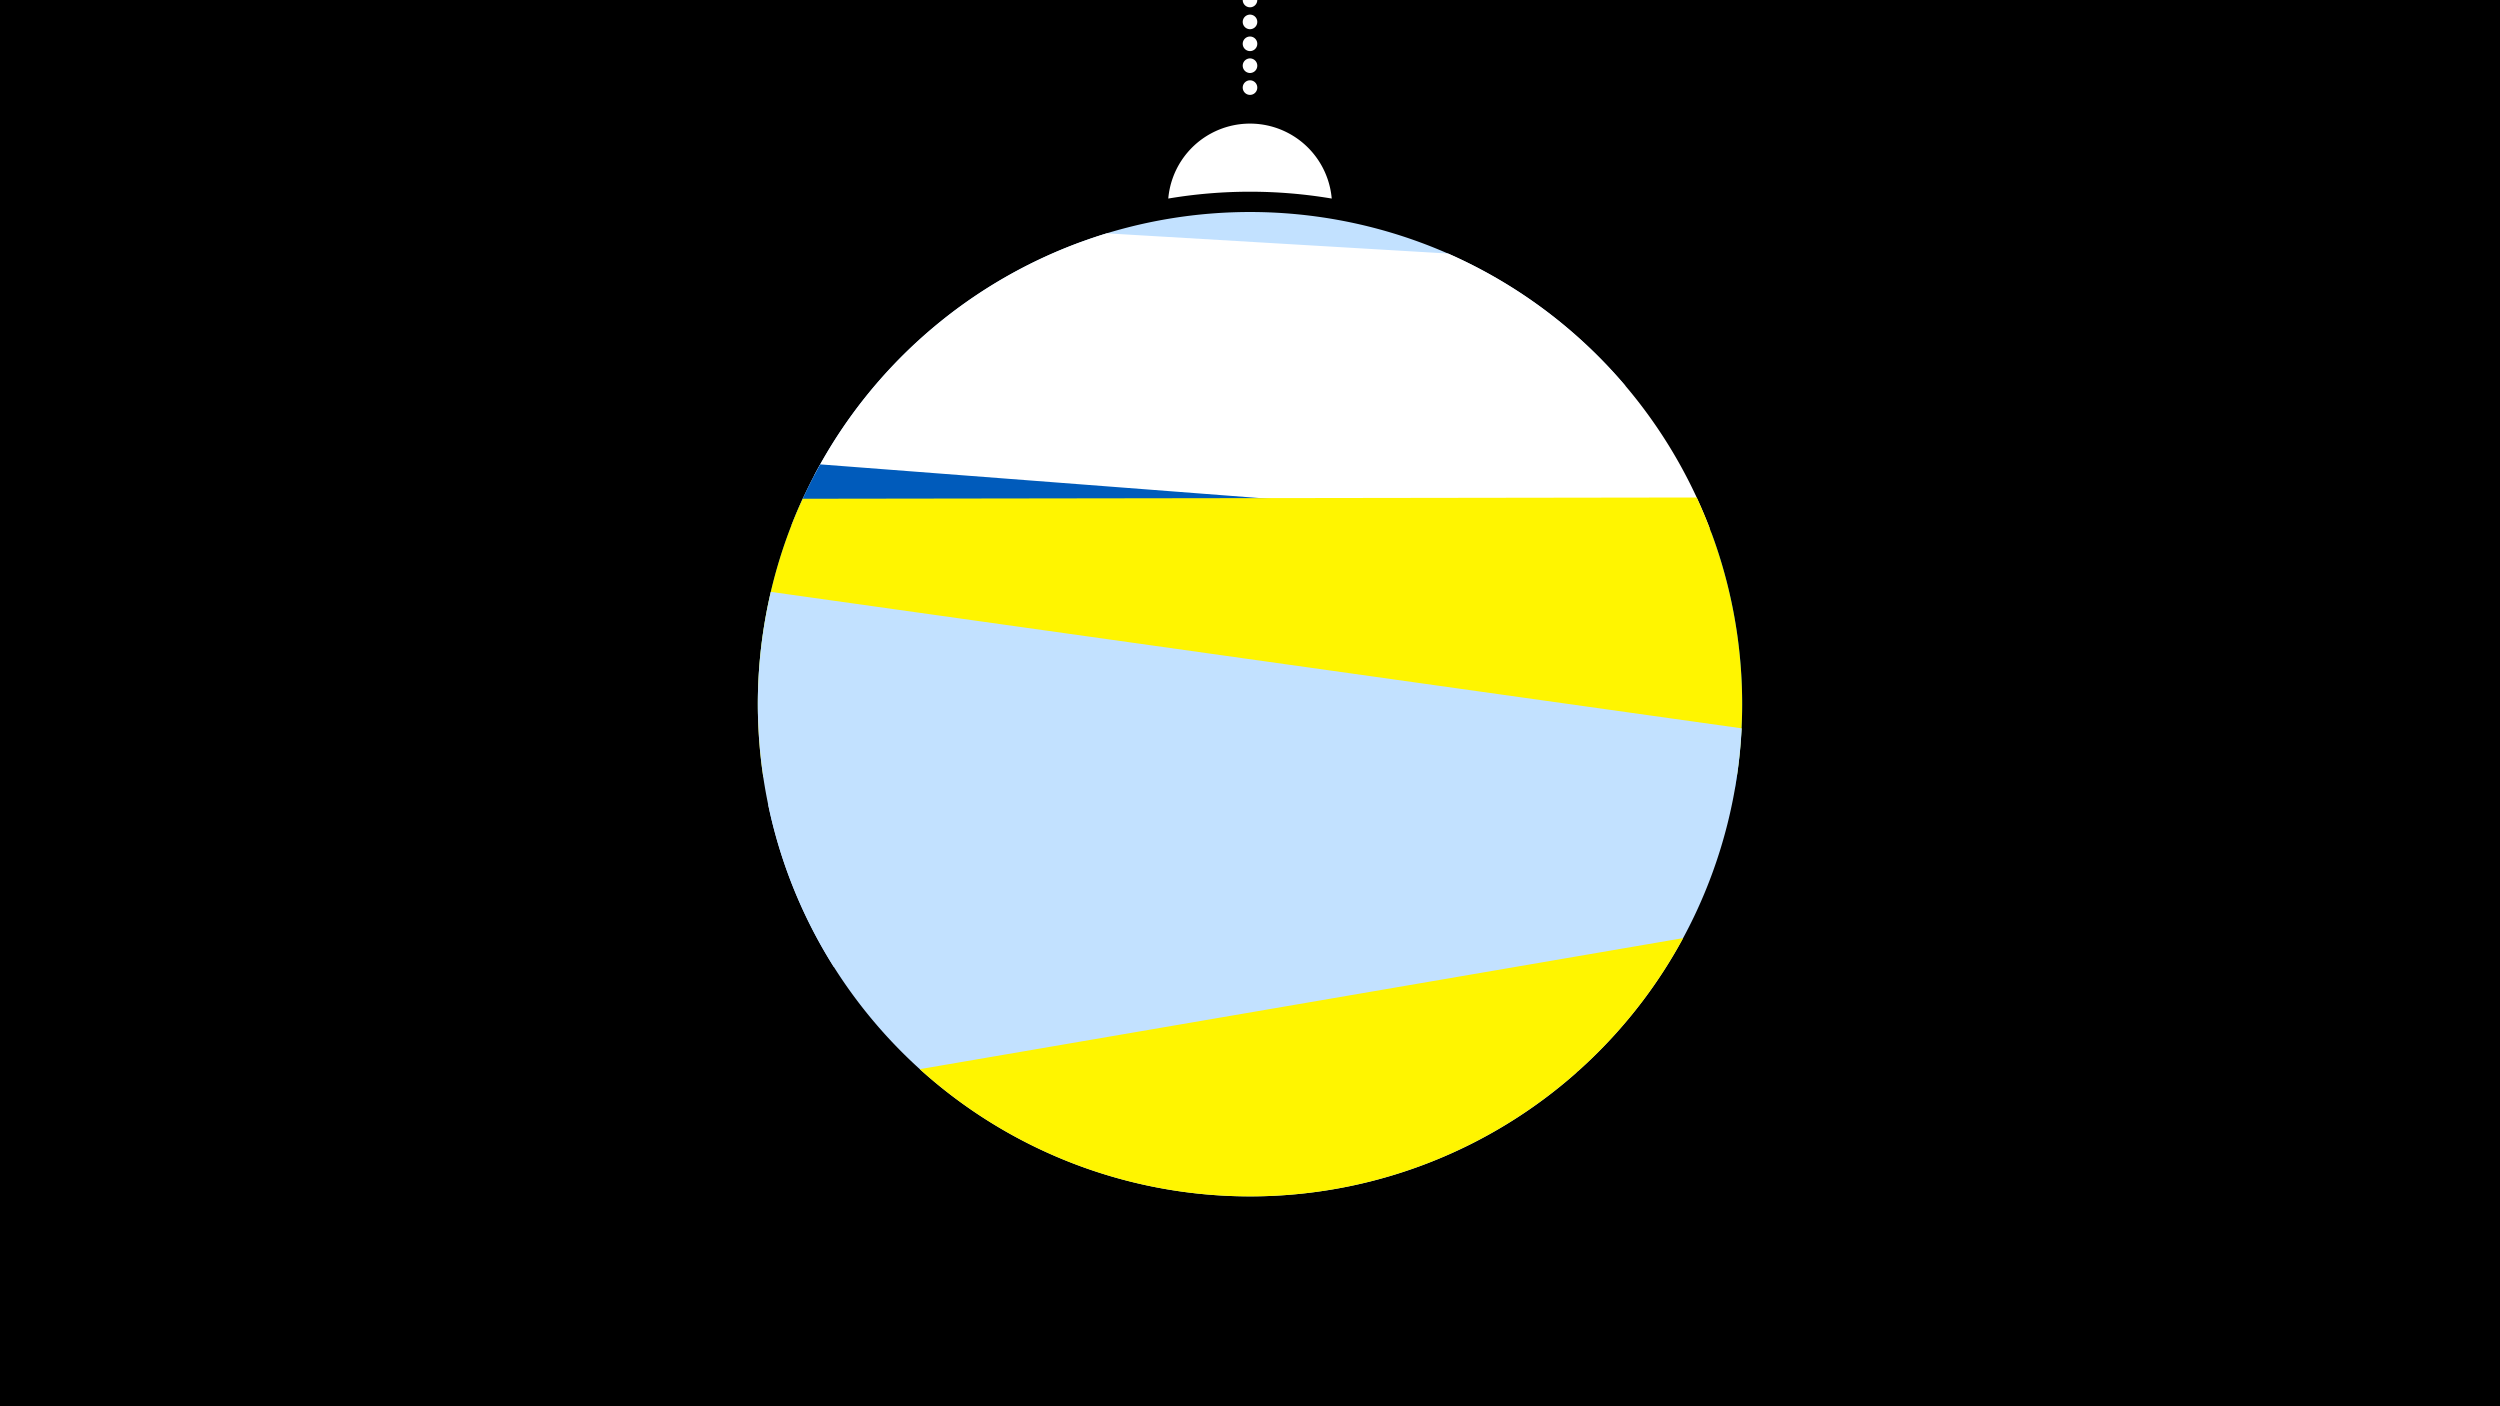<svg width="1200" height="675" viewBox="-500 -500 1200 675" xmlns="http://www.w3.org/2000/svg"><path d="M-500-500h1200v675h-1200z" fill="#000"/><path d="M139.228,-404.694A 39.375 39.375 0 0 0 60.772 -404.694A 236 236 0 0 1 139.228 -404.694" fill="#fff"/><path d="M100,-500V-447.469" stroke="#fff" stroke-linecap="round" stroke-dasharray="0.01 10.5" stroke-width="7"/><path d="M-120.1-247.9l400.3-66.9a236.3 236.3 0 0 0-400.3 66.9" fill="#c2e1ff" /><path d="M-109.1-271.9l429.8 25.6a236.3 236.3 0 0 0-125.6-132l0 0-163.8-9.7a236.3 236.3 0 0 0-140.4 116.1" fill="#fff" /><path d="M-136.2-157.2l468.9 35.9a236.3 236.3 0 0 0-11.2-123l0 0-427.8-32.8a236.3 236.3 0 0 0-29.9 119.9" fill="#005bbb" /><path d="M-133.6-126.9l467.3-0.6a236.3 236.3 0 0 0-19.3-133.7l0 0-429.1 0.6a236.3 236.3 0 0 0-18.9 133.7" fill="#fff500" /><path d="M-99.8-35.9l357.1 50.2a236.3 236.3 0 0 0 78.7-164.7l0 0-466-65.5a236.3 236.3 0 0 0 30.2 180" fill="#c2e1ff" /><path d="M-131.3-113.9l388.2 128.6a236.3 236.3 0 0 1-388.2-128.6" fill="#c2e1ff" /><path d="M-58.5 13.2l366.4-62.9a236.3 236.3 0 0 1-366.4 62.9" fill="#fff500" /></svg>